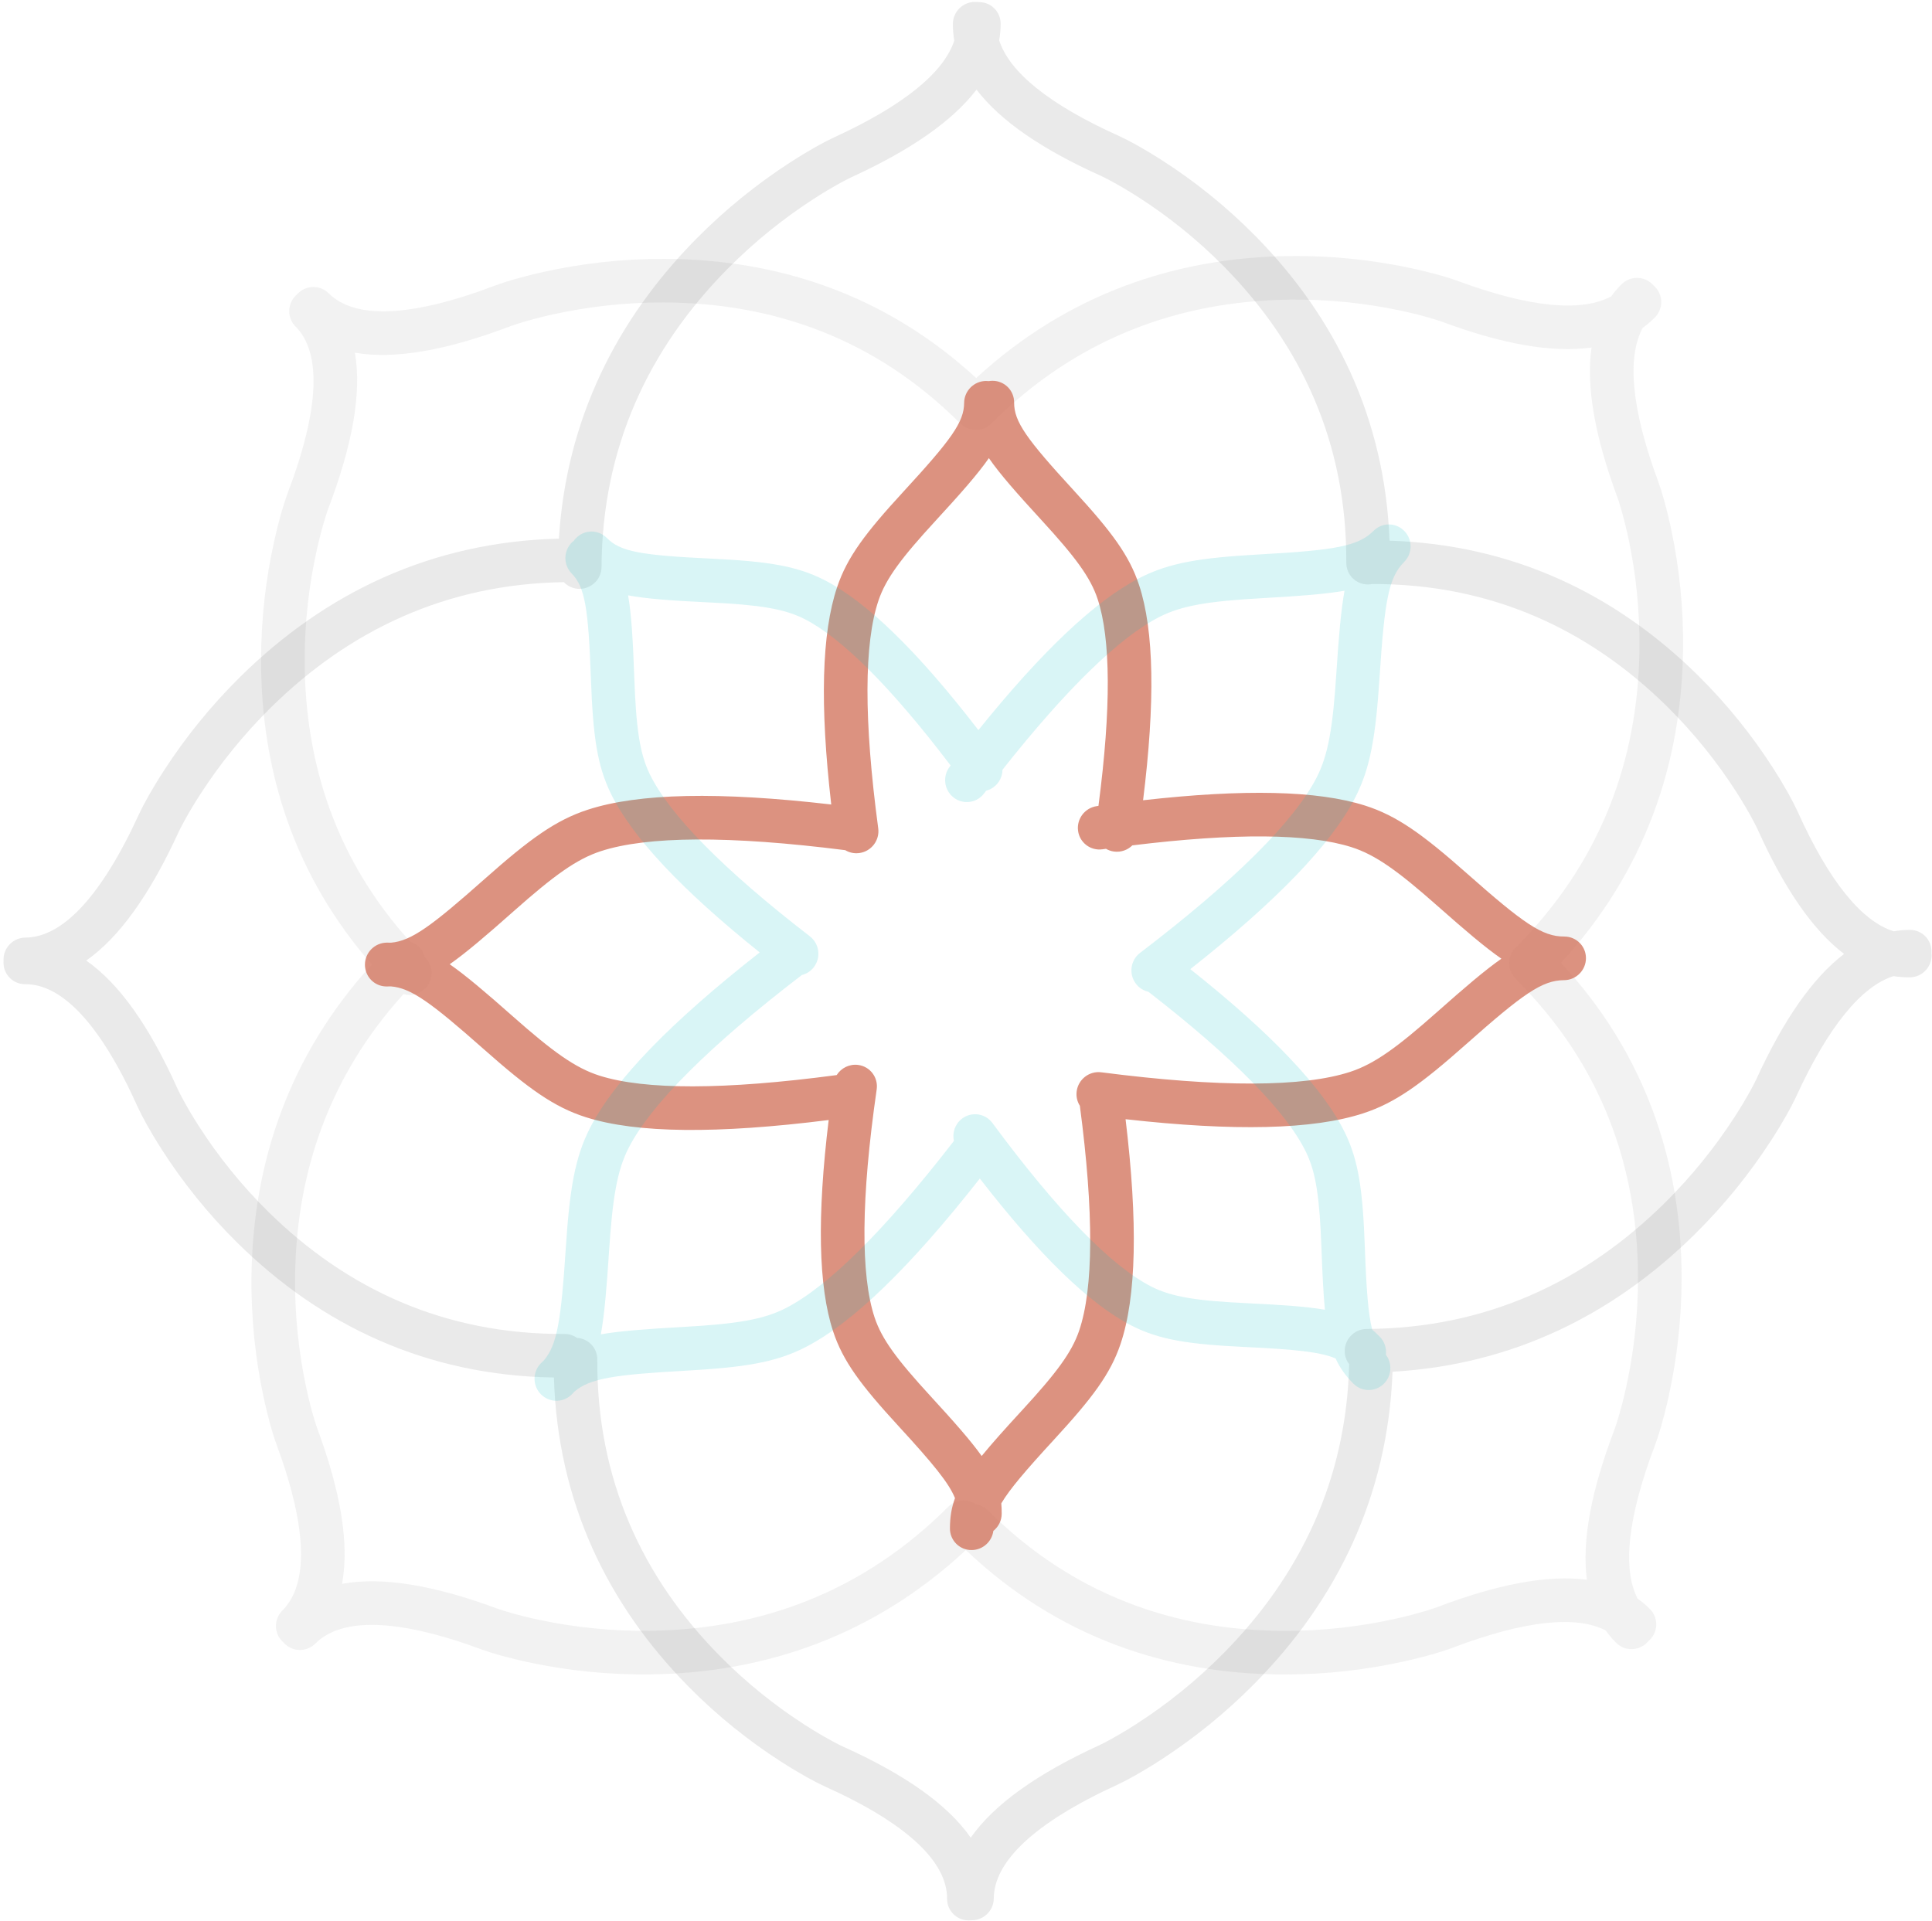 <svg width="541" height="538" viewBox="0 0 541 538" fill="none" xmlns="http://www.w3.org/2000/svg">
  <path opacity="0.462" fill-rule="evenodd" clip-rule="evenodd"
    d="M182.019 456.699C212.95 456.309 241.623 445.871 265.49 422.004C267.602 419.892 270.854 419.625 273.22 421.214C274.449 421.401 275.628 421.966 276.572 422.909C300.187 446.525 328.752 456.66 359.68 456.722C370.558 456.744 380.951 455.491 390.482 453.39C393.803 452.658 396.771 451.875 399.339 451.096C400.842 450.64 401.852 450.296 402.323 450.12C419.322 443.654 433.361 440.972 444.354 442.403C442.924 431.41 445.606 417.37 452.072 400.371C452.248 399.9 452.591 398.889 453.047 397.386C453.826 394.819 454.609 391.85 455.342 388.529C457.443 378.999 458.695 368.606 458.674 357.728C458.612 326.799 448.477 298.235 424.861 274.619C424.658 274.416 424.472 274.202 424.304 273.979C421.967 271.605 421.999 267.765 424.385 265.38C448.252 241.512 458.69 212.839 459.079 181.908C459.216 171.03 458.073 160.649 456.073 151.141C455.376 147.827 454.624 144.867 453.872 142.307C453.432 140.809 453.099 139.802 452.928 139.333C446.631 122.374 444.1 108.344 445.663 97.327C434.647 98.888 420.62 96.356 403.665 90.061C403.196 89.89 402.189 89.557 400.691 89.117C398.131 88.365 395.171 87.613 391.857 86.916C382.349 84.916 371.968 83.773 361.09 83.91C330.159 84.299 301.486 94.737 277.618 118.604C275.385 120.838 271.877 121.008 269.49 119.103C269.252 118.927 269.025 118.731 268.81 118.516C245.194 94.9 216.63 84.765 185.701 84.703C174.823 84.681 164.43 85.934 154.9 88.035C151.578 88.768 148.61 89.551 146.043 90.33C144.54 90.786 143.529 91.129 143.058 91.305C125.202 98.097 110.612 100.714 99.388 98.775C101.327 109.999 98.71 124.589 91.918 142.445C91.743 142.916 91.399 143.927 90.943 145.43C90.164 147.997 89.381 150.965 88.649 154.287C86.548 163.817 85.295 174.21 85.317 185.088C85.375 214.078 94.283 240.991 114.847 263.699C115.774 263.976 116.646 264.479 117.376 265.21C118.183 266.017 118.714 266.997 118.967 268.034L119.129 268.197C121.501 270.568 121.481 274.434 119.084 276.831C117.429 278.486 115.075 279.008 112.996 278.393C92.193 301.318 83.001 328.325 82.636 357.316C82.499 368.194 83.642 378.574 85.642 388.083C86.339 391.397 87.091 394.357 87.843 396.916C88.283 398.415 88.616 399.422 88.787 399.891C95.404 417.711 97.863 432.298 95.782 443.552C107.037 441.472 121.623 443.931 139.443 450.548C139.913 450.719 140.92 451.051 142.418 451.492C144.977 452.244 147.937 452.995 151.251 453.692C160.76 455.693 171.14 456.836 182.019 456.699ZM437.117 269.649C460.517 244.2 470.885 214.043 471.289 181.933C471.438 170.104 470.199 158.845 468.024 148.506C466.709 142.255 465.356 137.65 464.394 135.011C456.741 114.397 455.579 100.076 459.98 91.831C461.179 90.965 462.309 90.002 463.369 88.941C465.766 86.544 465.787 82.679 463.415 80.307C463.283 80.175 463.147 80.051 463.006 79.934C462.904 79.814 462.796 79.697 462.682 79.583C460.31 77.211 456.445 77.232 454.048 79.629C452.989 80.687 452.028 81.815 451.163 83.011C442.917 87.41 428.597 86.247 407.987 78.595C405.348 77.633 400.743 76.28 394.492 74.965C384.153 72.79 372.894 71.551 361.065 71.7C328.958 72.104 298.802 82.47 273.354 105.867C248.123 82.643 218.022 72.556 185.855 72.492C174.027 72.468 162.754 73.827 152.391 76.112C146.126 77.493 141.506 78.895 138.857 79.884C114.716 89.067 99.231 89.325 92.043 82.137C89.671 79.765 85.805 79.786 83.408 82.183C83.391 82.2 83.375 82.216 83.359 82.233C83.332 82.26 83.305 82.288 83.279 82.315C83.222 82.376 83.167 82.437 83.113 82.499C83.005 82.593 82.899 82.692 82.796 82.795C80.399 85.192 80.379 89.058 82.75 91.43C89.938 98.618 89.68 114.103 80.498 138.244C79.508 140.893 78.106 145.513 76.725 151.778C74.44 162.141 73.081 173.414 73.105 185.242C73.167 216.295 82.57 245.423 104.115 270.103C81.055 295.441 70.827 325.403 70.426 357.291C70.277 369.12 71.516 380.379 73.691 390.718C75.006 396.969 76.359 401.574 77.321 404.213C86.249 428.258 86.343 443.742 79.079 451.006C76.682 453.403 76.661 457.269 79.033 459.641C79.144 459.751 79.257 459.857 79.374 459.957C79.475 460.075 79.582 460.19 79.693 460.302C82.065 462.674 85.931 462.653 88.328 460.256C95.592 452.992 111.076 453.086 135.121 462.014C137.76 462.975 142.365 464.328 148.616 465.643C158.955 467.818 170.215 469.058 182.043 468.909C214.447 468.501 244.863 457.946 270.457 434.09C296.006 458.358 326.69 468.868 359.527 468.934C371.354 468.957 382.628 467.598 392.99 465.314C399.255 463.933 403.875 462.531 406.524 461.541C427.12 453.707 441.416 452.369 449.634 456.608C450.506 457.835 451.481 458.988 452.559 460.067C454.931 462.438 458.797 462.418 461.194 460.021C461.324 459.891 461.447 459.756 461.564 459.618C461.704 459.5 461.841 459.375 461.973 459.243C464.37 456.846 464.391 452.98 462.019 450.608C460.94 449.529 459.787 448.554 458.56 447.682C454.32 439.464 455.658 425.168 463.492 404.572C464.482 401.923 465.884 397.303 467.265 391.037C469.55 380.675 470.909 369.402 470.885 357.574C470.82 325.226 460.62 294.967 437.117 269.649Z"
    fill="#3A3A3B" fill-opacity="0.15" />
  <path opacity="0.552" fill-rule="evenodd" clip-rule="evenodd"
    d="M75.114 339.332C97.03 360.926 124.471 373.744 158.047 373.566C159.359 373.559 160.572 373.966 161.563 374.665C164.757 374.844 167.274 377.484 167.257 380.729C167.079 414.304 179.897 441.746 201.491 463.661C209.086 471.369 217.243 477.823 225.397 483.061C228.238 484.887 230.868 486.426 233.216 487.685C234.59 488.422 235.54 488.891 235.994 489.098C253.284 496.87 265.34 505.315 271.823 514.634C278.401 505.236 290.554 496.655 307.942 488.694C308.398 488.481 309.353 488.002 310.735 487.251C313.096 485.967 315.743 484.4 318.604 482.544C326.813 477.219 335.039 470.678 342.716 462.89C364.013 441.283 377.01 414.503 377.794 382.027C377.004 381 376.538 379.71 376.545 378.308C376.563 374.936 379.311 372.188 382.683 372.17C416.258 371.992 443.837 358.884 465.982 337.056C473.771 329.379 480.312 321.153 485.636 312.944C487.492 310.083 489.059 307.436 490.343 305.075C491.094 303.693 491.574 302.739 491.786 302.282C499.366 285.726 507.508 273.917 516.383 267.146C507.591 260.466 499.584 248.75 492.186 232.292C491.979 231.838 491.51 230.888 490.773 229.514C489.514 227.166 487.975 224.536 486.149 221.695C480.911 213.541 474.457 205.384 466.75 197.789C444.93 176.289 417.633 163.49 384.258 163.553C383.871 163.632 383.472 163.674 383.063 163.676C379.691 163.694 376.972 160.975 376.99 157.603C377.167 124.028 364.35 96.586 342.756 74.671C335.161 66.963 327.004 60.509 318.85 55.271C316.009 53.445 313.378 51.906 311.031 50.647C309.657 49.91 308.707 49.441 308.253 49.234C291.834 41.854 280.135 33.867 273.446 25.1C266.672 33.963 254.87 42.096 238.332 49.668C237.876 49.88 236.921 50.359 235.539 51.111C233.178 52.394 230.531 53.962 227.67 55.817C219.461 61.142 211.235 67.683 203.558 75.471C181.731 97.616 168.622 125.195 168.445 158.771C168.427 162.143 165.679 164.891 162.307 164.909C160.564 164.918 158.995 164.196 157.889 163.031C124.889 163.529 97.728 176.58 75.863 198.131C68.075 205.808 61.534 214.034 56.209 222.244C54.354 225.105 52.786 227.751 51.503 230.112C50.752 231.494 50.272 232.449 50.06 232.905C42.107 250.276 33.535 262.421 24.148 269.004C33.465 275.488 41.908 287.543 49.678 304.83C49.885 305.284 50.354 306.233 51.091 307.607C52.35 309.955 53.889 312.585 55.715 315.426C60.953 323.58 67.407 331.737 75.114 339.332ZM156.502 150.847C120.692 151.724 91.043 166.114 67.338 189.479C58.869 197.827 51.774 206.749 45.985 215.675C42.485 221.072 40.175 225.32 38.982 227.885C28.224 251.381 17.341 262.512 7.122 262.566C3.75 262.584 1.002 265.332 0.984 268.704C0.983 268.842 0.987 268.978 0.995 269.113C0.984 269.256 0.978 269.401 0.978 269.548C0.96 272.92 3.679 275.639 7.051 275.621C17.27 275.567 28.036 286.584 38.546 309.967C39.712 312.52 41.977 316.743 45.42 322.103C51.115 330.969 58.116 339.817 66.497 348.075C89.923 371.158 119.372 385.228 155.107 385.763C156.15 420.556 170.118 449.312 192.749 472.279C201.007 480.66 209.855 487.66 218.72 493.356C224.08 496.799 228.303 499.064 230.857 500.23C254.24 510.74 265.256 521.506 265.202 531.725C265.184 535.097 267.903 537.816 271.276 537.799C271.48 537.797 271.682 537.786 271.881 537.766C271.968 537.769 272.055 537.77 272.143 537.77C275.515 537.752 278.263 535.004 278.281 531.632C278.335 521.412 289.466 510.529 312.962 499.772C315.527 498.578 319.775 496.269 325.172 492.768C334.098 486.979 343.02 479.884 351.368 471.415C374.318 448.131 388.61 419.112 389.941 384.152C423.699 382.206 451.825 368.066 474.508 345.708C482.976 337.361 490.071 328.438 495.861 319.512C499.361 314.115 501.671 309.868 502.864 307.302C512.05 287.24 521.327 276.193 530.204 273.359C531.698 273.601 533.212 273.719 534.749 273.711C538.121 273.693 540.869 270.945 540.887 267.573C540.888 267.331 540.875 267.092 540.849 266.857C540.857 266.733 540.861 266.609 540.862 266.483C540.88 263.111 538.161 260.392 534.789 260.41C533.266 260.418 531.763 260.55 530.279 260.804C521.438 258.053 512.285 247.104 503.318 227.154C502.152 224.601 499.887 220.378 496.444 215.018C490.749 206.153 483.748 197.304 475.367 189.046C452.455 166.47 423.782 152.515 389.101 151.412C387.786 117.138 373.878 88.765 351.498 66.053C343.24 57.672 334.392 50.672 325.527 44.976C320.167 41.533 315.943 39.268 313.39 38.102C293.556 29.187 282.619 20.088 279.789 11.295C280.057 9.772 280.196 8.229 280.204 6.665C280.222 3.293 277.503 0.574 274.131 0.591C274.05 0.592 273.97 0.594 273.89 0.597C273.591 0.554 273.284 0.532 272.971 0.534C269.599 0.551 266.851 3.299 266.833 6.671C266.825 8.264 266.952 9.834 267.213 11.381C264.313 20.218 253.276 29.449 233.312 38.59C230.747 39.783 226.499 42.092 221.102 45.593C212.176 51.382 203.253 58.477 194.906 66.946C172.696 89.48 158.595 117.385 156.502 150.847Z"
    fill="#000" fill-opacity="0.15" />
  <path fill-rule="evenodd" clip-rule="evenodd"
    d="M302.188 372.636C306.201 360.797 306.351 339.669 302.383 309.667C301.638 308.497 301.289 307.062 301.497 305.571C301.963 302.226 305.05 299.864 308.39 300.295C341.591 304.581 364.963 304.457 378.083 300.167C384.855 297.952 391.172 293.384 402.509 283.325C410.24 276.466 415.812 271.71 420.42 268.48C415.845 265.298 410.32 260.599 402.657 253.818C391.426 243.878 385.157 239.376 378.408 237.233C366.459 233.439 345.91 233.215 317.082 236.744C315.769 238.039 313.896 238.735 311.941 238.473C311.122 238.364 310.367 238.096 309.698 237.706C309.37 237.751 309.042 237.796 308.712 237.842C305.368 238.309 302.307 235.979 301.876 232.64C301.445 229.3 303.807 226.215 307.151 225.748L307.59 225.687C311.177 198.322 311.034 178.905 307.367 167.782C305.355 161.677 301.082 155.942 291.642 145.663C284.651 138.051 279.965 132.72 276.908 128.297C273.804 132.76 269.055 138.149 261.964 145.856C252.415 156.236 248.08 162.017 246.003 168.143C241.951 180.095 241.838 201.513 245.922 231.97C246.37 235.307 244.023 238.404 240.681 238.887C239.236 239.096 237.841 238.781 236.687 238.088C204.14 233.964 181.185 234.137 168.228 238.374C161.456 240.589 155.139 245.157 143.802 255.216C136.093 262.056 130.53 266.804 125.93 270.034C130.492 273.215 136 277.901 143.625 284.649C154.857 294.589 161.126 299.091 167.875 301.234C180.515 305.248 202.78 305.265 234.288 301.072C235.537 299.09 237.864 297.904 240.322 298.234C243.659 298.681 245.973 301.753 245.49 305.096C241.084 335.597 240.97 357.016 244.896 368.925C246.908 375.03 251.181 380.765 260.622 391.044C267.266 398.28 271.829 403.454 274.89 407.747C277.752 404.238 281.461 400.105 286.227 394.923C295.777 384.543 300.111 378.763 302.188 372.636ZM109.441 276.235C115.09 276.678 120.669 280.725 135.478 293.831C147.976 304.892 155.153 310.045 164.067 312.876C178.274 317.387 200.82 317.584 232.047 313.659C228.778 340.602 229.133 360.235 233.294 372.858C236.032 381.166 240.977 387.802 251.588 399.356C261.255 409.883 265.722 415.31 267.419 419.561C266.41 422.278 266.018 424.935 266.002 428.018C265.984 431.39 268.703 434.109 272.075 434.091C275.187 434.075 277.767 431.734 278.161 428.723C279.575 427.597 280.487 425.865 280.497 423.927C280.502 422.916 280.468 421.952 280.383 421.017C282.707 417.061 287.189 411.819 295.174 403.139C305.907 391.473 310.923 384.784 313.749 376.447C318.243 363.19 318.651 342.301 315.183 313.432C345.642 316.853 367.728 316.361 381.767 311.769C390.712 308.844 397.944 303.614 410.56 292.421C426.544 278.239 431.864 274.526 437.963 274.494C441.335 274.476 444.083 271.728 444.1 268.356C444.109 266.767 443.51 265.323 442.521 264.242C441.411 263.024 439.807 262.265 438.019 262.274C431.921 262.306 426.639 258.65 410.803 244.636C398.306 233.575 391.13 228.422 382.216 225.591C368.912 221.367 348.295 220.925 320.086 224.109C323.494 196.62 323.184 176.637 318.969 163.849C316.231 155.541 311.286 148.905 300.676 137.351C287.433 122.931 283.948 118.081 283.976 112.715C283.994 109.343 281.275 106.624 277.903 106.642C277.556 106.644 277.216 106.675 276.885 106.732C276.633 106.702 276.377 106.687 276.116 106.688C272.744 106.706 269.996 109.454 269.978 112.826C269.95 118.191 266.413 123.079 253.017 137.64C242.284 149.306 237.269 155.995 234.443 164.332C230.056 177.273 229.562 197.486 232.767 225.296C201.46 221.672 178.833 222.098 164.543 226.772C155.599 229.697 148.367 234.927 135.751 246.12C120.792 259.393 115.173 263.496 109.515 263.994C109.126 263.983 108.73 263.98 108.328 263.982C104.956 264 102.208 266.748 102.19 270.12C102.187 270.769 102.285 271.393 102.469 271.979C103.223 274.471 105.537 276.273 108.284 276.258C108.676 276.256 109.061 276.249 109.441 276.235Z"
    fill="#D37760" fill-opacity="0.8" />
  <path fill-rule="evenodd" clip-rule="evenodd"
    d="M365.712 322.632C360.239 311.395 345.489 296.275 321.575 277.745C320.215 277.44 318.952 276.663 318.047 275.451C316.026 272.746 316.558 268.897 319.235 266.854C345.85 246.548 362.377 230.021 368.685 217.743C371.941 211.406 373.219 203.716 374.202 188.591C374.873 178.276 375.49 170.975 376.493 165.437C371.003 166.393 363.772 166.939 353.557 167.508C338.582 168.342 330.96 169.551 324.655 172.775C313.493 178.482 298.729 192.775 280.721 215.558C280.698 217.402 279.857 219.214 278.283 220.403C277.624 220.9 276.898 221.242 276.148 221.435C275.946 221.699 275.743 221.963 275.541 222.229C273.491 224.913 269.678 225.41 267.022 223.339C264.367 221.268 263.875 217.414 265.925 214.73L266.196 214.375C249.499 192.4 235.739 178.698 225.31 173.37C219.586 170.446 212.514 169.375 198.574 168.707C188.25 168.213 181.168 167.72 175.884 166.726C176.817 172.081 177.231 179.253 177.612 189.719C178.124 203.814 179.109 210.972 181.942 216.787C187.468 228.133 202.452 243.438 226.777 262.215C229.442 264.272 229.953 268.124 227.916 270.818C227.038 271.98 225.83 272.737 224.526 273.057C198.484 293.021 182.284 309.293 176.054 321.42C172.798 327.757 171.52 335.447 170.536 350.572C169.868 360.854 169.253 368.142 168.255 373.673C173.735 372.726 180.945 372.182 191.11 371.616C206.085 370.782 213.707 369.573 220.012 366.349C231.821 360.311 247.661 344.663 267.11 319.519C266.604 317.231 267.425 314.752 269.403 313.258C272.09 311.229 275.896 311.786 277.903 314.501C296.224 339.282 311.209 354.587 322.376 360.292C328.1 363.216 335.171 364.287 349.112 364.954C358.924 365.424 365.807 365.892 371.003 366.791C370.569 362.284 370.298 356.737 370.042 349.7C369.529 335.605 368.545 328.447 365.712 322.632ZM160.914 389.66C165.242 386.017 172.065 384.971 191.777 383.873C208.44 382.945 217.167 381.561 225.494 377.303C238.766 370.517 254.933 354.798 274.37 330.043C290.997 351.495 305.059 365.201 316.895 371.247C324.685 375.227 332.868 376.466 348.536 377.216C362.813 377.899 369.806 378.615 374.001 380.444C375.195 383.085 376.786 385.248 378.942 387.451C381.301 389.861 385.147 389.881 387.531 387.496C389.731 385.296 389.919 381.817 388.081 379.4C388.294 377.605 387.724 375.733 386.369 374.348C385.662 373.626 384.959 372.965 384.241 372.36C383.111 367.914 382.609 361.035 382.18 349.248C381.604 333.406 380.465 325.124 376.61 317.209C370.48 304.625 356.079 289.49 333.31 271.409C357.364 252.419 372.715 236.537 379.465 223.4C383.766 215.029 385.228 206.225 386.323 189.395C387.71 168.071 388.881 161.69 393.193 157.378C395.577 154.993 395.598 151.107 393.239 148.697C392.86 148.311 392.443 147.985 392 147.722C389.682 146.338 386.646 146.643 384.641 148.647C380.329 152.959 374.003 154.075 352.89 155.251C336.227 156.179 327.5 157.563 319.173 161.821C306.746 168.175 291.781 182.361 273.969 204.464C257.056 182.526 242.781 168.54 230.79 162.414C223.001 158.434 214.818 157.195 199.15 156.445C179.594 155.509 173.705 154.512 169.951 150.679C167.592 148.269 163.747 148.249 161.363 150.633C161.119 150.877 160.899 151.137 160.705 151.409C160.503 151.566 160.308 151.737 160.123 151.923C157.738 154.307 157.718 158.193 160.077 160.603C163.83 164.436 164.754 170.398 165.473 190.171C166.049 206.013 167.189 214.296 171.044 222.21C177.028 234.495 190.895 249.211 212.735 266.726C187.93 286.172 172.145 302.39 165.274 315.764C160.973 324.134 159.511 332.938 158.416 349.768C157.12 369.691 156.013 376.57 152.356 380.905C152.065 381.178 151.774 381.46 151.483 381.752C149.098 384.136 149.078 388.022 151.437 390.432C151.891 390.896 152.4 391.271 152.944 391.558C155.233 392.8 158.146 392.454 160.089 390.511C160.373 390.227 160.648 389.944 160.914 389.66Z"
    fill="#00C0C5" opacity="0.15" />
</svg>
